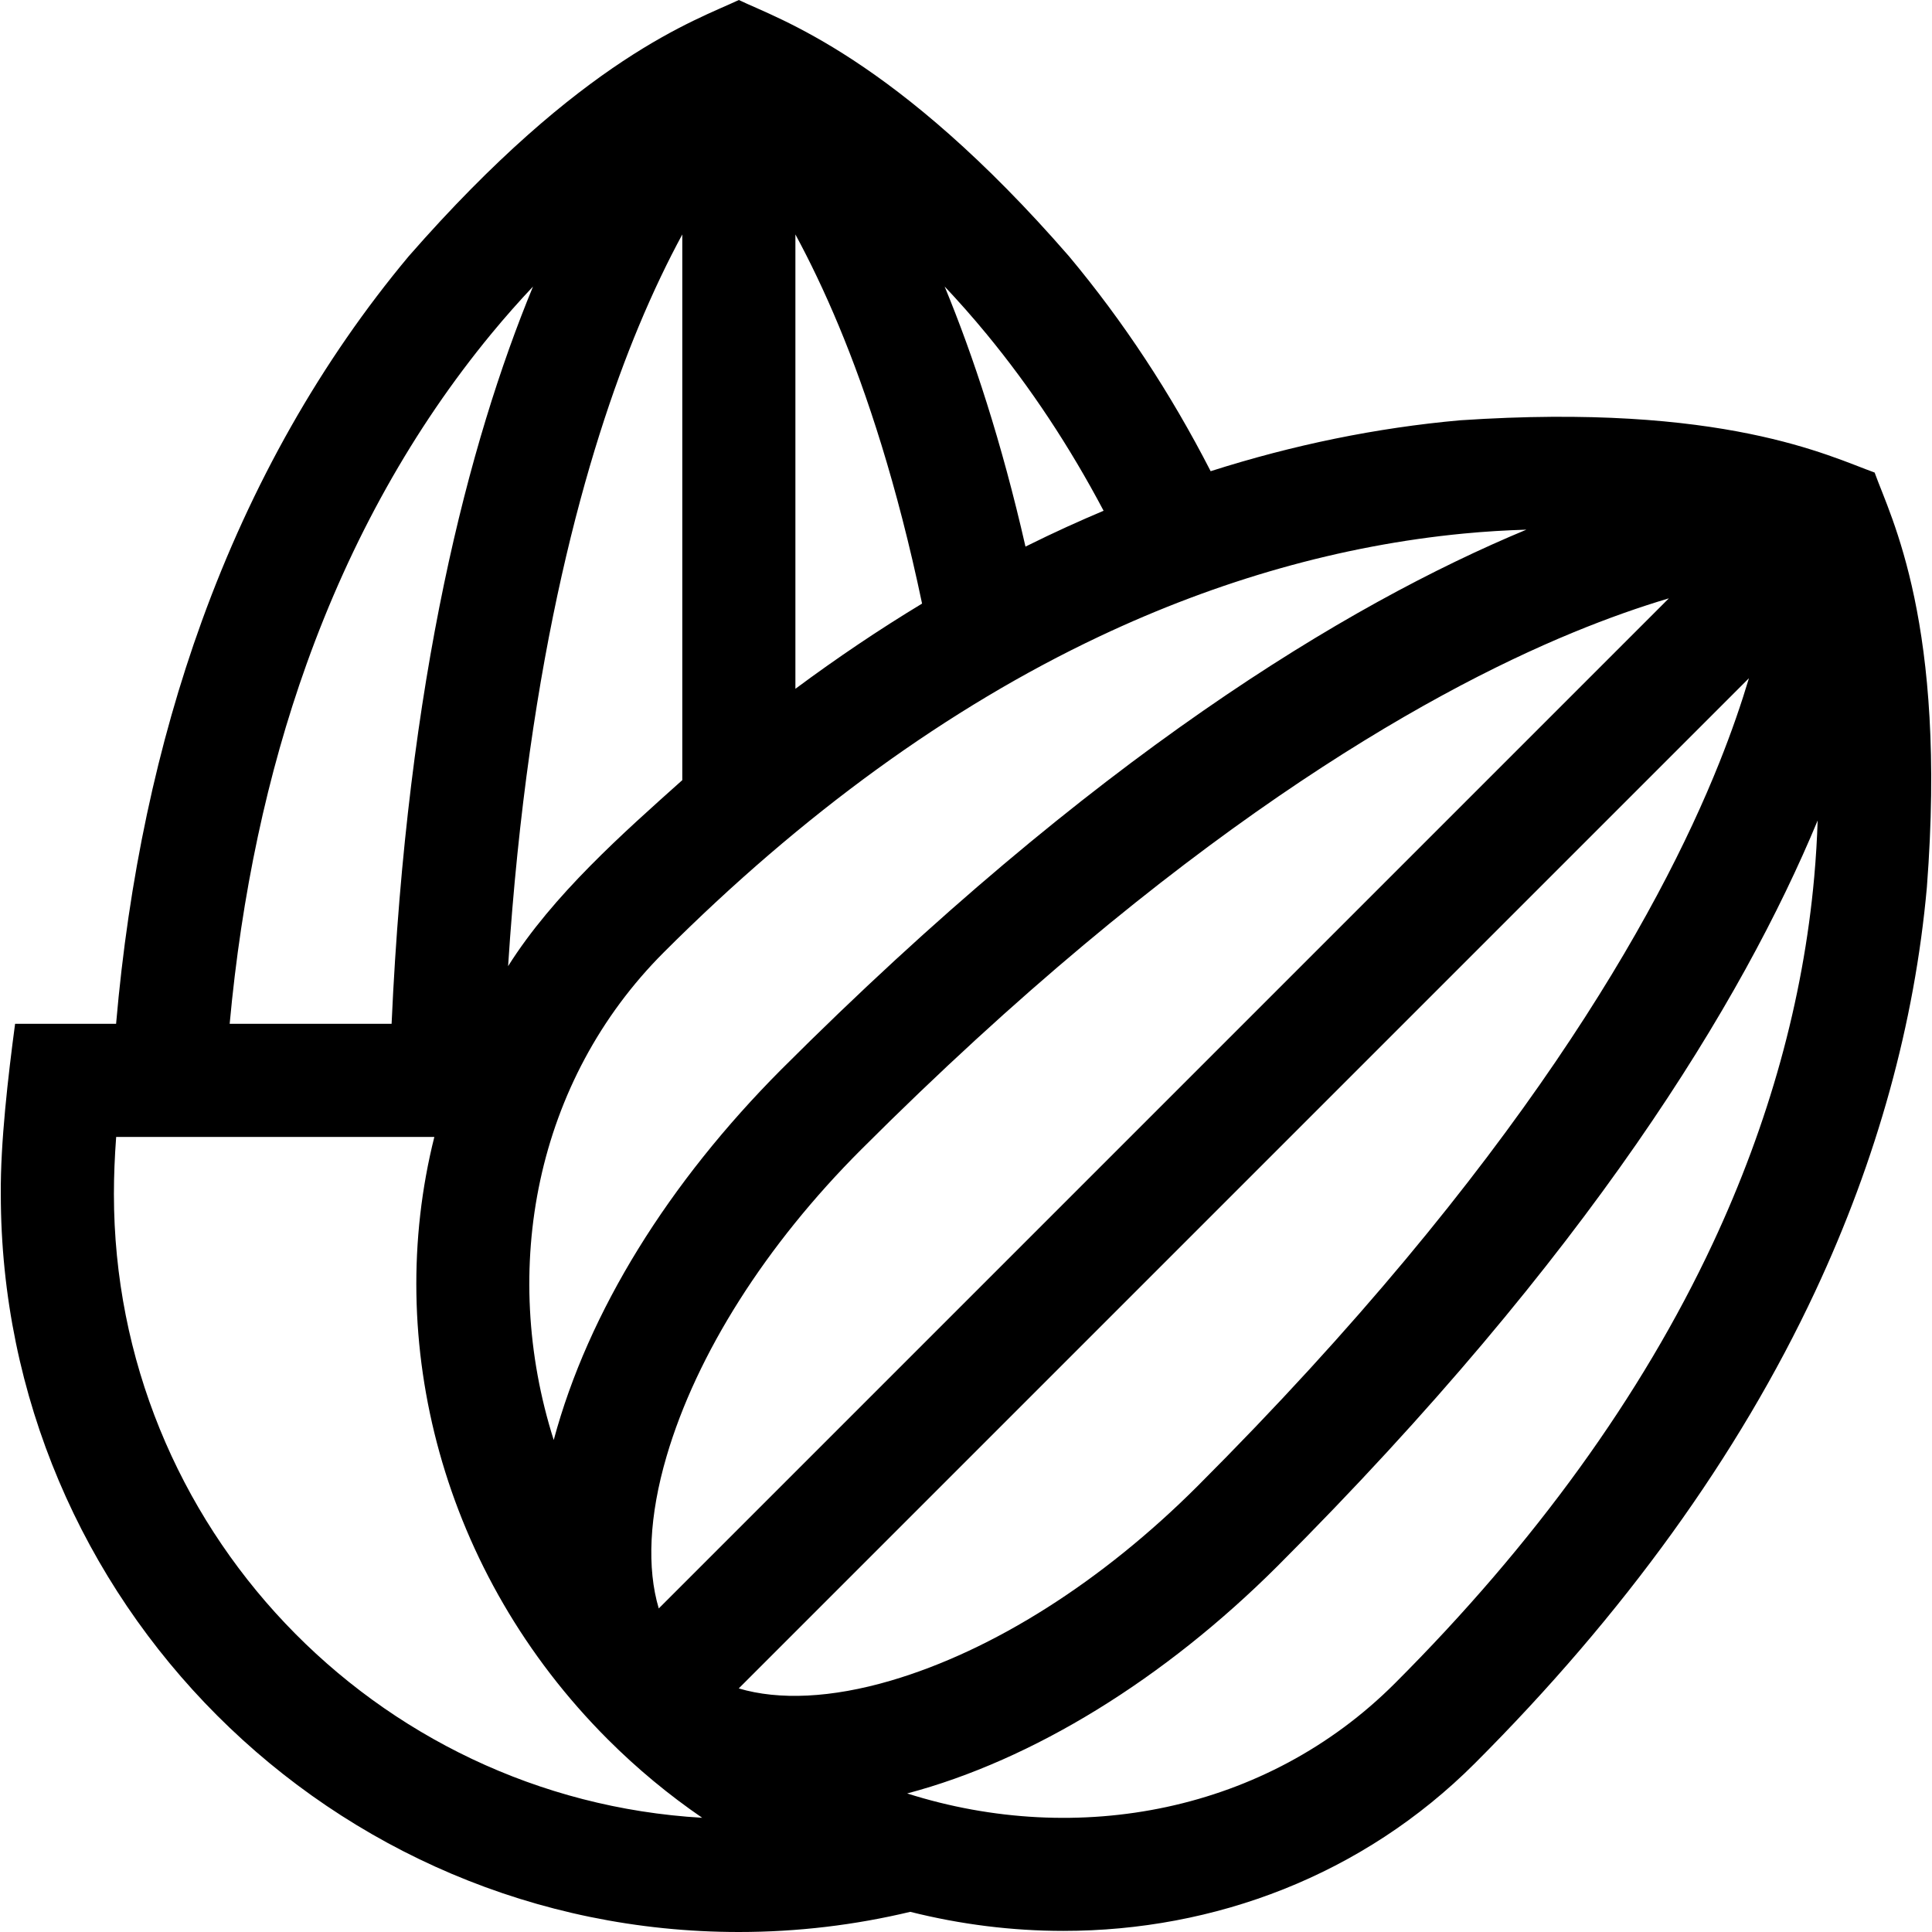 <svg id="Capa_1" enable-background="new 0 0 512.42 512.42" height="512" viewBox="0 0 512.42 512.42" width="512" xmlns="http://www.w3.org/2000/svg"><path d="m497.204 125.334c-11.863-4.245-40.039-18.548-109.976-13.858-22.106 1.982-44.226 6.51-66.13 13.499-10.622-20.701-23.179-39.782-37.572-57.009-46.072-52.996-77.196-62.951-87.563-67.966-11.389 5.381-41.429 15.207-87.563 67.965-23.2 27.77-41.663 60.331-54.876 96.781-11.815 32.595-19.415 68.377-22.733 106.799h-26.789c-1.86 13.934-3.908 31.635-3.789 45.125 0 107.937 87.813 195.75 195.75 195.75 15.649 0 30.87-1.859 45.465-5.349 13.393 3.365 27.046 5.056 40.615 5.056 40.074 0 79.418-14.729 109.112-44.424 39.55-39.55 69.923-81.658 90.275-125.155 16.432-35.117 26.4-71.197 29.632-107.238 5.377-69.965-9.613-98.114-13.858-109.976zm-320.414 260.932c7.983-27.174 26.304-56.062 51.584-81.343 83.396-83.396 148.722-120.62 188.837-137.161 9.408-3.879 17.896-6.828 25.42-9.068l-267.91 267.91c-3.177-10.679-2.554-24.603 2.069-40.338zm19.144 61.55 267.931-267.931c-1.999 6.687-4.552 14.137-7.836 22.355-16.245 40.655-53.446 106.954-138.414 191.923-25.281 25.28-54.169 43.601-81.343 51.584-15.736 4.625-29.66 5.246-40.338 2.069zm192.235-306.298c5.722-.551 11.278-.875 16.67-1.036-47.834 19.895-114.998 60.548-197.678 143.228-29.768 29.915-51.119 64.049-60.299 98.221-14.373-45.295-4.883-95.267 29.186-129.335 36.731-36.73 75.602-64.921 115.532-83.787 31.727-14.992 64.225-24.173 96.589-27.291zm-143.612 18.573c-11.326 6.847-22.531 14.385-33.595 22.598v-120.507c3.736 6.905 7.652 14.985 11.562 24.383 7.388 17.752 15.399 41.896 22.033 73.526zm-75.157-73.527c3.911-9.399 7.826-17.475 11.562-24.38v144.73c-15.585 13.947-34.277 30.407-46.2 49.337 5.348-82.796 21.051-137.034 34.638-169.687zm123.303 48.9c-6.418 2.722-12.753 5.554-20.716 9.51-6.314-27.711-13.801-50.469-21.441-68.985 3.704 3.932 7.41 8.111 11.072 12.553 11.757 14.264 22.126 29.973 31.085 46.922zm-211.397 40.675c11.835-33.035 28.321-62.507 49.001-87.597 3.659-4.439 7.362-8.615 11.064-12.545-17.068 41.37-33.382 103.903-37.509 195.548h-42.947c3.157-34.36 9.97-66.318 20.391-95.406zm-51.093 140.531c0-4.752.2-9.809.599-15.125h84.388c-13.626 54.241 1.931 115.708 46.009 159.785 7.84 7.84 16.235 14.766 25.035 20.797-86.888-5.05-156.031-77.326-156.031-165.457zm450.968-84.039c-2.918 32.554-11.977 65.258-26.924 97.203-18.87 40.33-47.238 79.579-84.315 116.656-34.07 34.068-84.043 43.558-129.338 29.184 33.426-8.856 68.284-30.416 98.224-60.298 82.722-82.722 123.38-149.917 143.265-197.756-.153 4.818-.447 9.826-.912 15.011z"/></svg>